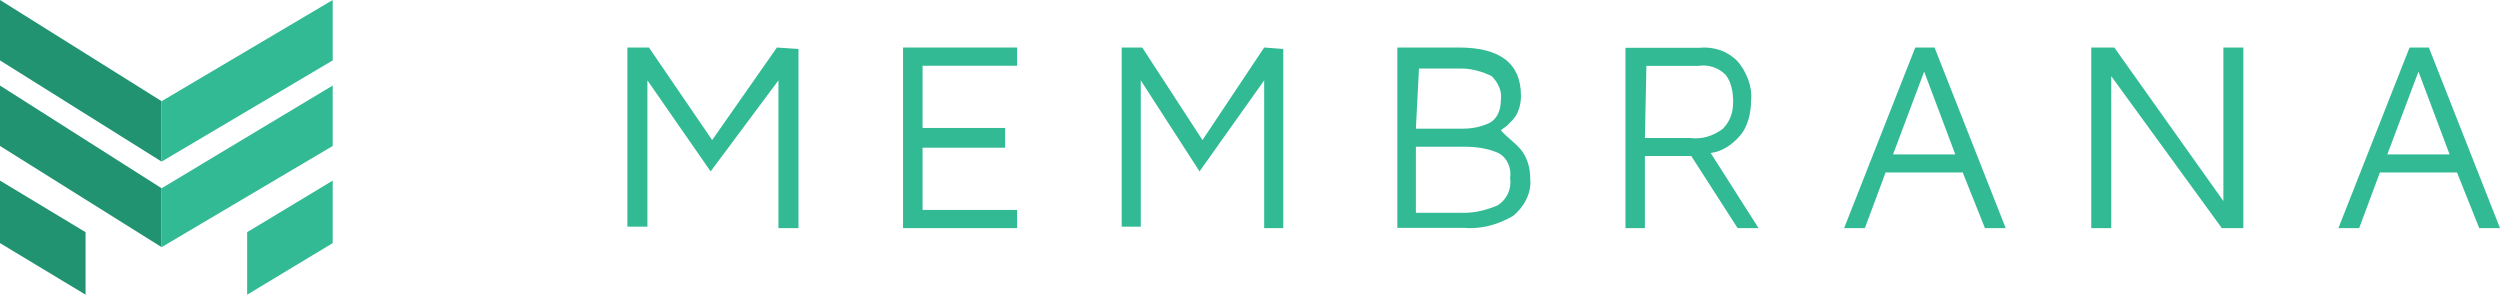 <?xml version="1.0" encoding="UTF-8"?>
<svg width="263px" height="31px" viewBox="0 0 263 31" version="1.1" xmlns="http://www.w3.org/2000/svg" xmlns:xlink="http://www.w3.org/1999/xlink">
    <!-- Generator: Sketch 49.1 (51147) - http://www.bohemiancoding.com/sketch -->
    <title>membrana_logo</title>
    <desc>Created with Sketch.</desc>
    <defs></defs>
    <g id="Page-1" stroke="none" stroke-width="1" fill="none" fill-rule="evenodd">
        <g id="Landing-page" transform="translate(-290, -50)" fill-rule="nonzero">
            <g id="menu" transform="translate(290, 47)">
                <g id="membrana_logo" transform="translate(0, 3)">
                    <polygon id="Shape" fill="#219370" points="17 17 0 6.355 0 0 17 10.645"></polygon>
                    <polygon id="Shape" fill="#219370" points="17 26 0 15.355 0 9 17 19.804"></polygon>
                    <polygon id="Shape" fill="#219370" points="9 31 0 25.575 0 19 9 24.425"></polygon>
                    <polygon id="Shape" fill="#32BA94" points="17 17 35 6.355 35 0 17 10.645"></polygon>
                    <polygon id="Shape" fill="#32BA94" points="17 26 35 15.355 35 9 17 19.804"></polygon>
                    <polygon id="Shape" fill="#32BA94" points="26 31 35 25.575 35 19 26 24.425"></polygon>
                    <polygon id="Shape" fill="#32BA94" points="84 5.157 84 24 81.892 24 81.892 8.455 74.757 18.033 68.108 8.455 68.108 23.843 66 23.843 66 5 68.27 5 74.919 14.736 81.73 5"></polygon>
                    <polygon id="Shape" fill="#32BA94" points="95 5 107 5 107 6.916 97.053 6.916 97.053 13.462 105.737 13.462 105.737 15.538 97.053 15.538 97.053 22.084 107 22.084 107 24 95 24"></polygon>
                    <polygon id="Shape" fill="#32BA94" points="135 5.157 135 24 132.991 24 132.991 8.455 126.191 18.033 120.009 8.455 120.009 23.843 118 23.843 118 5 120.164 5 126.5 14.736 132.991 5"></polygon>
                    <path d="M160.004,15.75 C160.654,16.54 160.979,17.647 160.979,18.753 C161.142,20.334 160.329,21.757 159.191,22.705 C157.566,23.654 155.778,24.128 153.99,23.97 L147,23.97 L147,5 L153.502,5 C157.891,5 160.004,6.739 160.004,10.059 C160.004,10.849 159.841,11.481 159.516,12.114 C159.191,12.588 158.866,12.904 158.541,13.22 L157.891,13.695 C158.541,14.485 159.354,14.959 160.004,15.75 Z M148.951,13.537 L153.827,13.537 C154.802,13.537 155.778,13.378 156.753,12.904 C157.566,12.43 157.891,11.481 157.891,10.533 C158.053,9.584 157.566,8.636 156.916,8.004 C155.94,7.529 154.802,7.213 153.827,7.213 L149.276,7.213 L148.951,13.537 Z M157.566,21.599 C158.541,20.966 159.029,19.86 158.866,18.753 C159.029,17.647 158.541,16.54 157.566,16.066 C156.428,15.592 155.29,15.434 153.99,15.434 L148.951,15.434 L148.951,22.389 L153.99,22.389 C155.29,22.389 156.428,22.073 157.566,21.599 Z" id="Shape" fill="#32BA94"></path>
                    <path d="M182.798,24 L177.921,16.412 L173.045,16.412 L173.045,24 L171,24 L171,5.03 L178.708,5.03 C180.281,4.872 181.697,5.346 182.798,6.452 C183.742,7.559 184.371,9.14 184.213,10.563 C184.213,11.827 183.899,13.25 183.112,14.199 C182.326,15.147 181.225,15.938 179.966,16.096 L185,24 L182.798,24 Z M173.045,14.515 L177.764,14.515 C179.022,14.673 180.124,14.357 181.225,13.566 C182.011,12.776 182.326,11.827 182.326,10.721 C182.326,9.772 182.169,8.666 181.539,7.875 C180.753,7.085 179.652,6.769 178.708,6.927 L173.202,6.927 L173.045,14.515 Z" id="Shape" fill="#32BA94"></path>
                    <path d="M206.477,18.142 L198.367,18.142 L196.183,24 L194,24 L201.486,5 L203.514,5 L211,24 L208.817,24 L206.477,18.142 Z M205.697,16.242 L202.422,7.533 L199.147,16.242 L205.697,16.242 Z" id="Shape" fill="#32BA94"></path>
                    <polygon id="Shape" fill="#32BA94" points="236 5 236 24 233.737 24 222.101 8.008 222.101 24 220 24 220 5 222.424 5 233.899 21.15 233.899 5"></polygon>
                    <path d="M258.477,18.142 L250.367,18.142 L248.183,24 L246,24 L253.486,5 L255.514,5 L263,24 L260.817,24 L258.477,18.142 Z M257.697,16.242 L254.422,7.533 L251.147,16.242 L257.697,16.242 Z" id="Shape" fill="#32BA94"></path>
                </g>
            </g>
        </g>
    </g>
</svg>